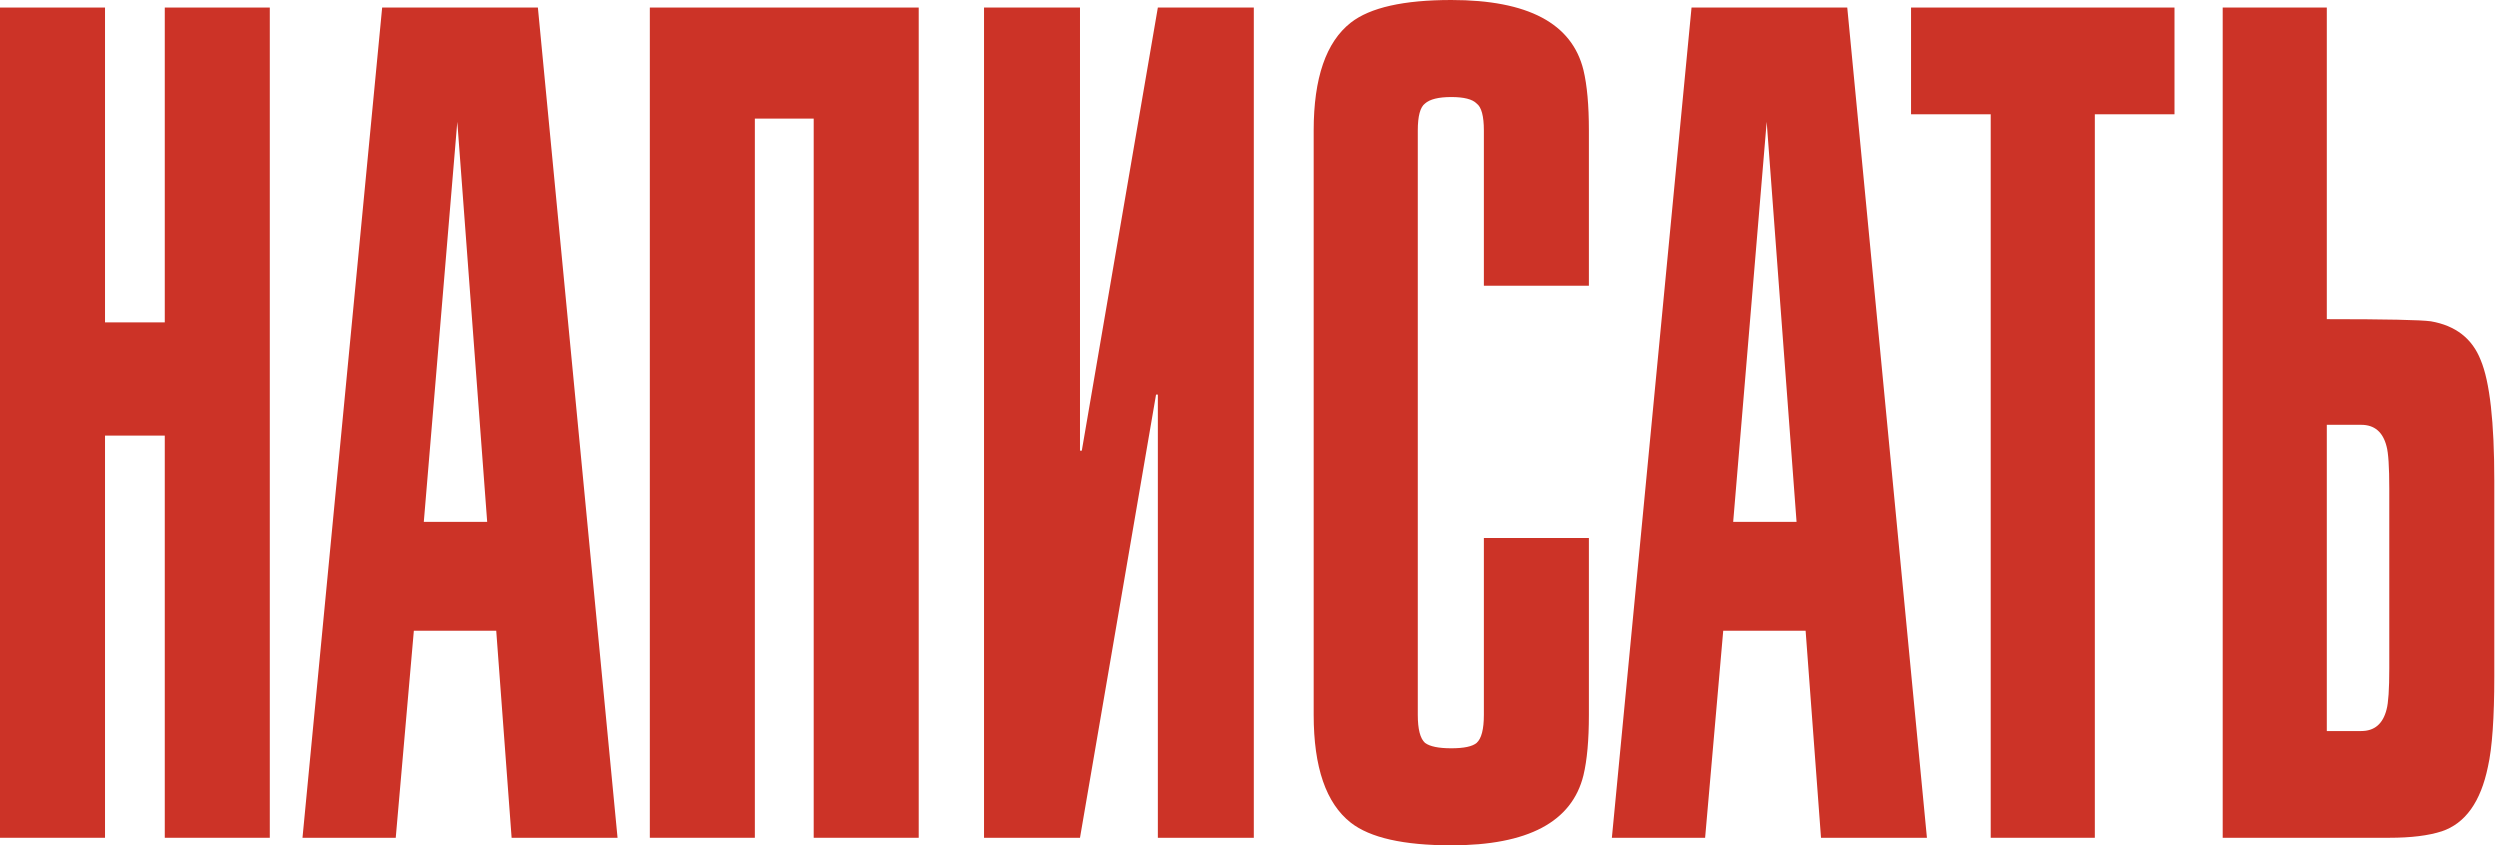 <svg width="278" height="94" viewBox="0 0 278 94" fill="none" xmlns="http://www.w3.org/2000/svg">
<path d="M0 0.839H11.678V35.849H18.323V0.839H30.001V93.161H18.323V48.439H11.678V93.161H0V0.839Z" fill="#CC3327"/>
<path d="M68.671 93.161H56.892L55.181 70.14H46.02L44.006 93.161H33.637L42.496 0.839H59.812L68.671 93.161ZM50.852 13.549L47.127 58.031H54.174L50.852 13.549Z" fill="#CC3327"/>
<path d="M72.261 0.839H102.161V93.161H90.483V13.189H83.939V93.161H72.261V0.839Z" fill="#CC3327"/>
<path d="M109.424 0.839H120.095V50.117H120.296L128.753 0.839H139.424V93.161H128.753V43.883H128.552L120.095 93.161H109.424V0.839Z" fill="#CC3327"/>
<path d="M165.007 31.773V14.508C165.007 12.909 164.739 11.91 164.202 11.51C163.732 11.031 162.792 10.791 161.383 10.791C159.974 10.791 159 11.031 158.463 11.51C157.927 11.91 157.658 12.909 157.658 14.508V79.492C157.658 81.091 157.927 82.13 158.463 82.61C159 83.009 159.974 83.209 161.383 83.209C162.792 83.209 163.732 83.009 164.202 82.61C164.739 82.13 165.007 81.091 165.007 79.492V59.829H176.685V79.492C176.685 82.29 176.484 84.528 176.081 86.207C174.806 91.402 169.907 94 161.383 94C156.081 94 152.356 93.161 150.208 91.482C147.456 89.324 146.081 85.327 146.081 79.492V14.508C146.081 8.673 147.456 4.676 150.208 2.518C152.356 0.839 156.081 0 161.383 0C169.907 0 174.806 2.598 176.081 7.793C176.484 9.472 176.685 11.71 176.685 14.508V31.773H165.007Z" fill="#CC3327"/>
<path d="M214.274 93.161H202.496L200.784 70.14H191.623L189.609 93.161H179.24L188.099 0.839H205.415L214.274 93.161ZM196.455 13.549L192.73 58.031H199.777L196.455 13.549Z" fill="#CC3327"/>
<path d="M232.945 93.161H221.367V12.709H212.508V0.839H241.804V12.709H232.945V93.161Z" fill="#CC3327"/>
<path d="M258.741 47.24V81.291H262.567C264.044 81.291 264.983 80.492 265.386 78.893C265.587 78.174 265.688 76.655 265.688 74.337V54.314C265.688 51.916 265.587 50.357 265.386 49.638C264.983 48.039 264.044 47.24 262.567 47.24H258.741ZM258.741 0.839V35.49C265.319 35.49 269.178 35.57 270.319 35.73C273.071 36.209 274.916 37.648 275.856 40.046C276.863 42.444 277.366 46.92 277.366 53.474V75.176C277.366 79.812 277.131 83.169 276.661 85.248C275.856 89.164 274.145 91.562 271.527 92.441C270.05 92.921 268.104 93.161 265.688 93.161H247.164V0.839H258.741Z" fill="#CC3327"/>
</svg>
